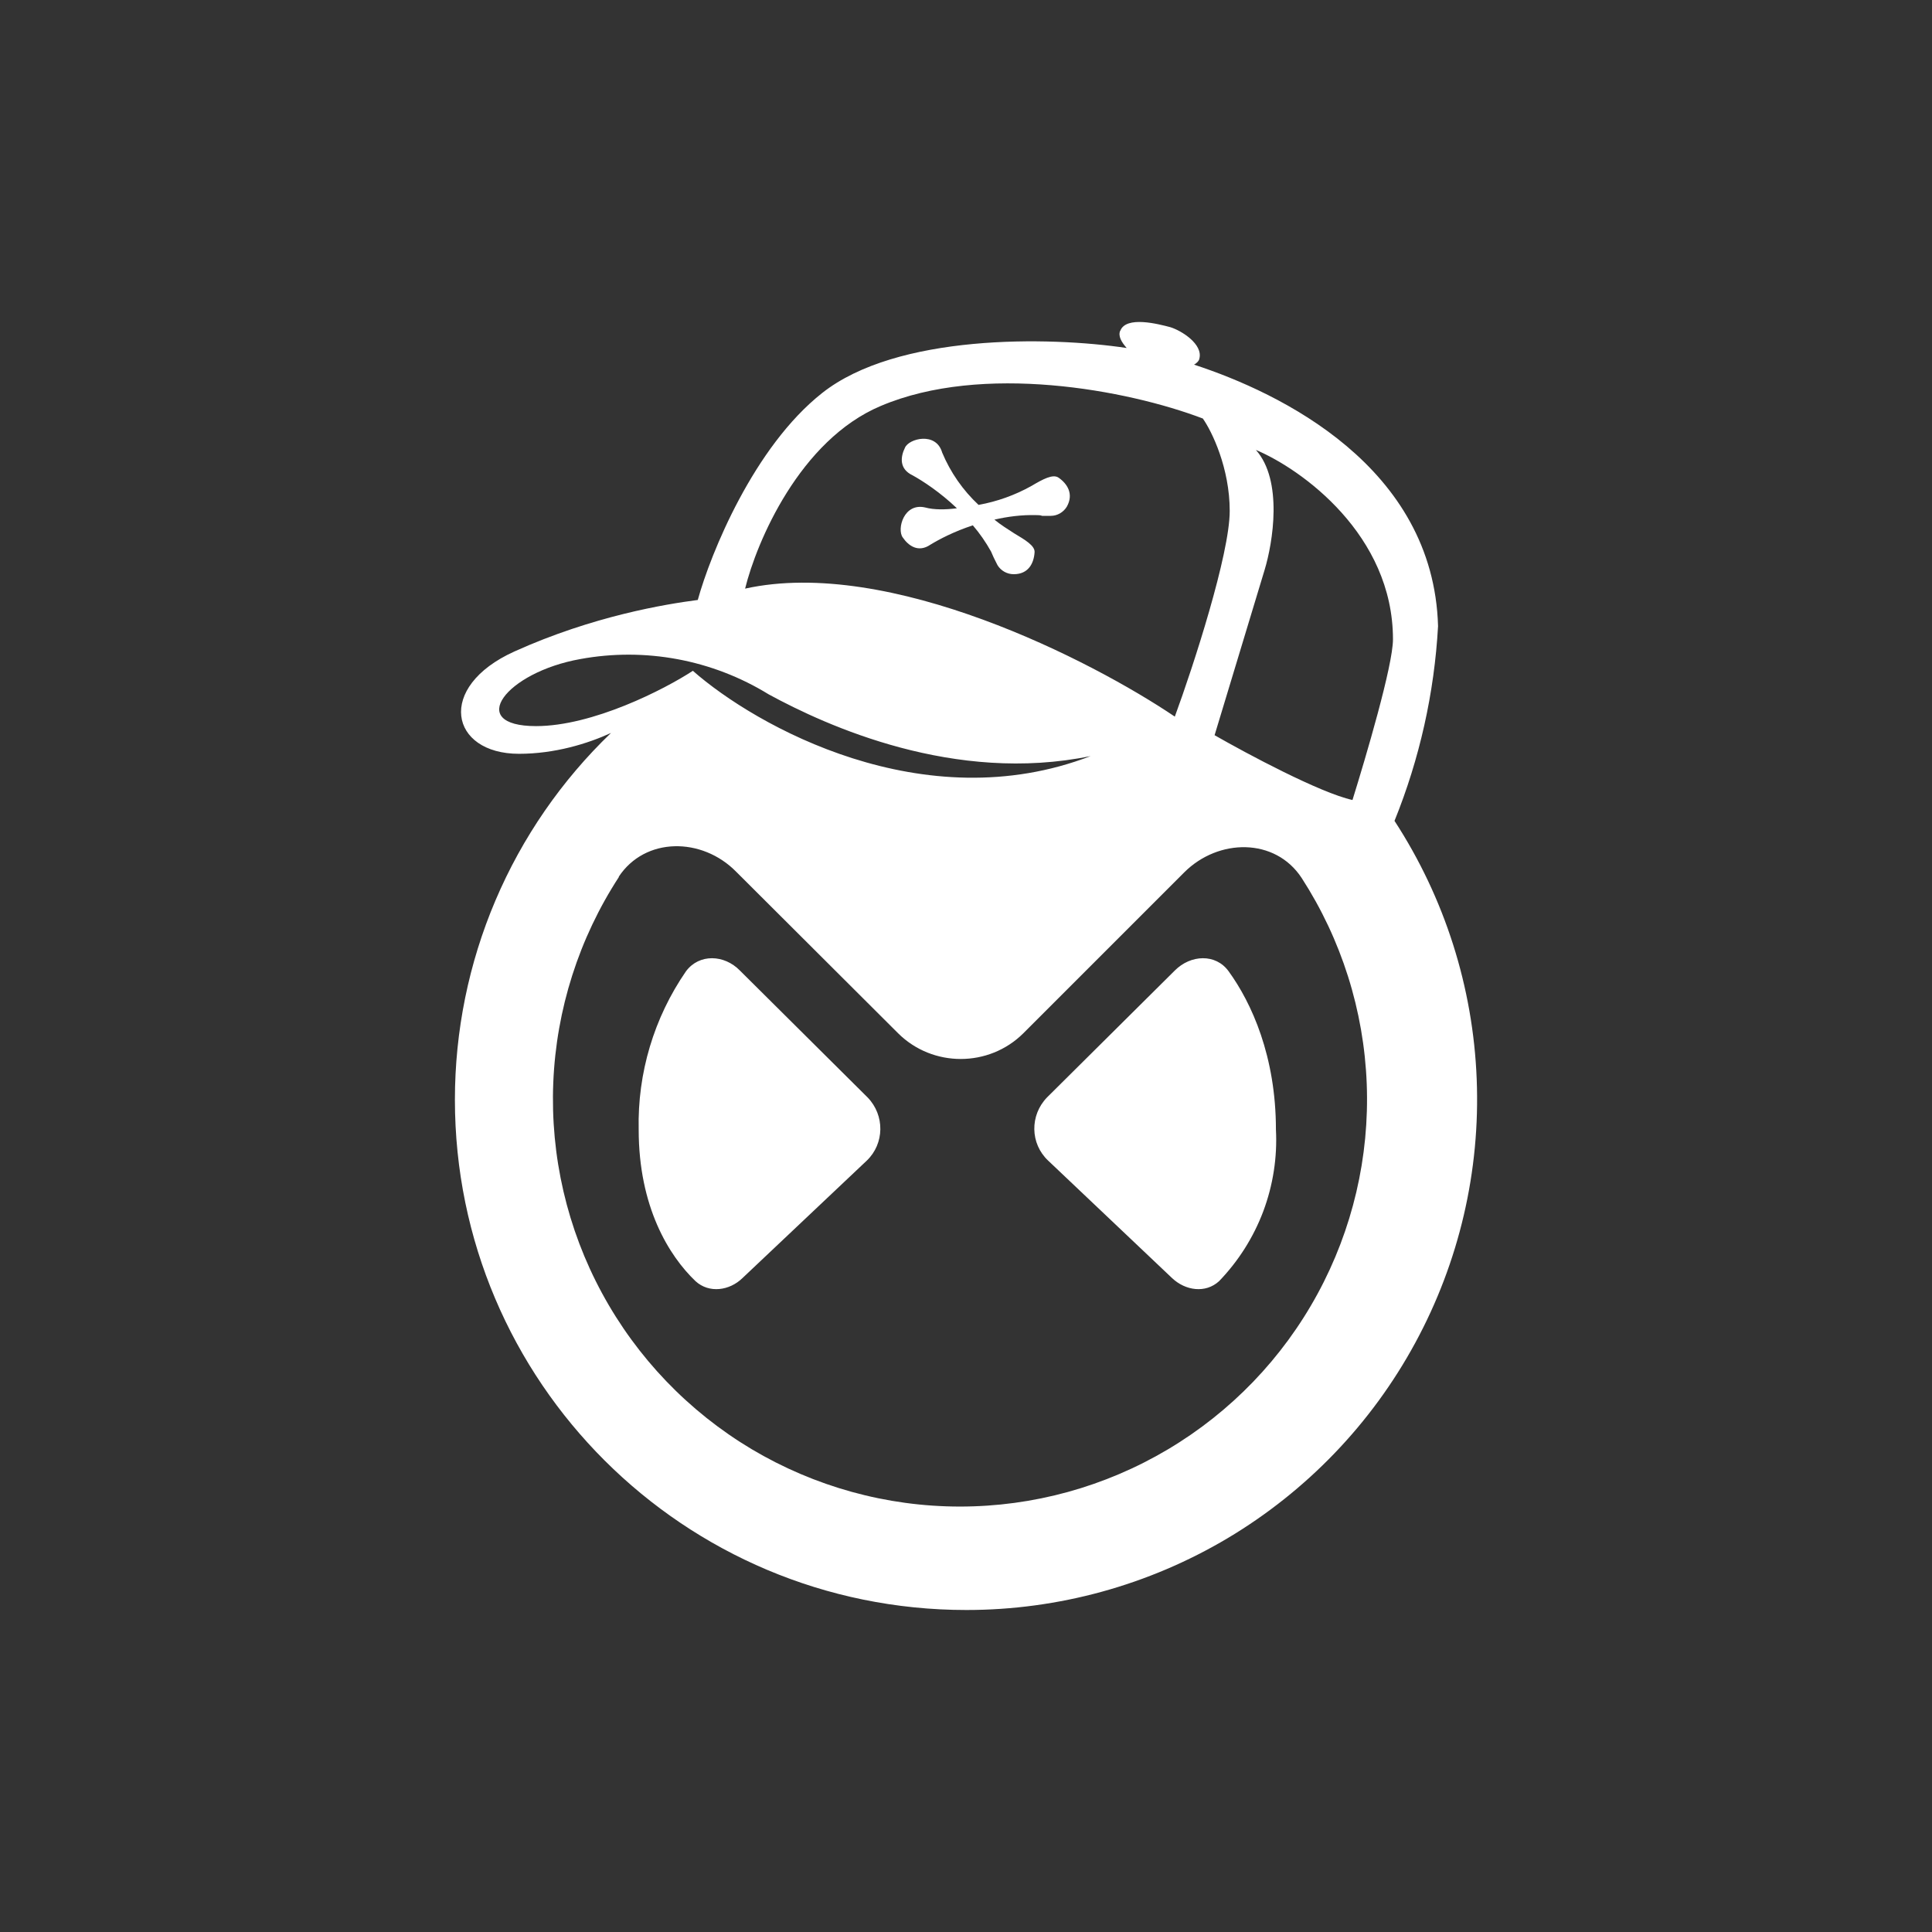 <svg width="24" height="24" viewBox="0 0 24 24" fill="none" xmlns="http://www.w3.org/2000/svg">
<rect x="0" y="0" width="24" height="24" fill="#333333" stroke="none"/>
<path fill-rule="evenodd" clip-rule="evenodd" d="M13.916 4.107C13.887 4.173 13.93 4.248 13.996 4.323C13.021 4.177 11.139 4.149 10.212 4.883C9.365 5.552 8.828 6.874 8.668 7.453C8.268 7.505 7.369 7.651 6.39 8.093C5.411 8.535 5.59 9.364 6.447 9.364C6.894 9.364 7.303 9.237 7.59 9.105C6.977 9.694 6.488 10.402 6.155 11.185C5.822 11.967 5.651 12.81 5.651 13.661C5.651 17.162 8.494 20 12.005 20C13.147 20 14.268 19.692 15.25 19.108C16.231 18.523 17.037 17.685 17.581 16.681C18.126 15.677 18.39 14.545 18.344 13.403C18.299 12.262 17.946 11.154 17.323 10.197C17.635 9.426 17.818 8.608 17.864 7.778C17.808 5.796 15.902 4.879 14.833 4.53C14.866 4.511 14.895 4.483 14.899 4.455C14.946 4.276 14.678 4.107 14.537 4.064C14.396 4.027 13.986 3.918 13.916 4.111V4.107ZM10.941 5.043C9.934 5.467 9.398 6.733 9.256 7.312C11.05 6.916 13.563 8.206 14.594 8.902C14.824 8.277 15.276 6.883 15.276 6.347C15.276 5.815 15.055 5.359 14.942 5.199C14 4.841 12.203 4.507 10.941 5.043ZM15.709 7.081L15.088 9.133C15.492 9.364 16.396 9.848 16.801 9.938C16.965 9.411 17.304 8.267 17.304 7.942C17.304 6.643 16.17 5.829 15.601 5.589C15.94 5.97 15.812 6.742 15.709 7.081ZM6.659 9.02C7.364 9.02 8.254 8.564 8.607 8.333C9.388 9.02 11.473 10.192 13.549 9.392C11.859 9.74 10.273 9.02 9.548 8.625C8.849 8.195 8.016 8.039 7.209 8.187C6.282 8.352 5.778 9.02 6.659 9.02ZM7.685 10.893C8.014 10.394 8.72 10.399 9.143 10.827L11.158 12.837C11.586 13.261 12.283 13.261 12.711 12.837L14.711 10.837C15.135 10.413 15.841 10.404 16.17 10.907C16.664 11.671 16.943 12.554 16.978 13.463C17.013 14.372 16.802 15.273 16.367 16.073C15.933 16.872 15.291 17.539 14.509 18.004C13.727 18.469 12.835 18.715 11.925 18.715C11.014 18.715 10.12 18.468 9.337 18.002C8.555 17.535 7.913 16.866 7.479 16.065C7.045 15.264 6.836 14.361 6.873 13.45C6.91 12.54 7.192 11.656 7.689 10.893H7.685ZM10.777 13.632L9.191 12.056C8.998 11.858 8.687 11.844 8.522 12.065C8.124 12.642 7.918 13.331 7.934 14.032C7.934 14.992 8.31 15.6 8.64 15.915C8.809 16.07 9.063 16.033 9.223 15.877L10.767 14.418C10.988 14.207 10.993 13.854 10.777 13.632ZM14.594 12.056L13.007 13.632C12.791 13.854 12.796 14.207 13.021 14.418L14.56 15.877C14.725 16.033 14.975 16.07 15.144 15.915C15.384 15.666 15.571 15.371 15.693 15.047C15.814 14.723 15.868 14.378 15.85 14.032C15.85 13.124 15.549 12.46 15.262 12.065C15.102 11.844 14.791 11.858 14.594 12.056ZM12.593 7.133C12.553 7.133 12.513 7.123 12.477 7.103C12.442 7.083 12.412 7.055 12.391 7.02L12.344 6.926L12.311 6.851C12.245 6.733 12.17 6.625 12.085 6.526C11.854 6.601 11.666 6.7 11.558 6.766C11.407 6.869 11.285 6.78 11.214 6.676C11.139 6.573 11.228 6.239 11.497 6.305C11.6 6.333 11.741 6.333 11.887 6.314C11.68 6.116 11.464 5.975 11.337 5.905C11.167 5.825 11.186 5.674 11.242 5.561C11.29 5.448 11.628 5.359 11.704 5.622C11.807 5.868 11.961 6.09 12.156 6.272C12.387 6.23 12.609 6.151 12.814 6.036C12.956 5.952 13.078 5.886 13.149 5.933C13.257 6.008 13.342 6.135 13.252 6.295C13.231 6.329 13.202 6.357 13.168 6.377C13.133 6.397 13.094 6.408 13.054 6.408H12.946C12.923 6.399 12.899 6.399 12.871 6.399C12.692 6.394 12.513 6.418 12.353 6.455C12.433 6.521 12.518 6.573 12.598 6.625C12.739 6.709 12.857 6.78 12.852 6.86C12.843 6.996 12.777 7.133 12.593 7.133Z" fill="white"/>
</svg>
